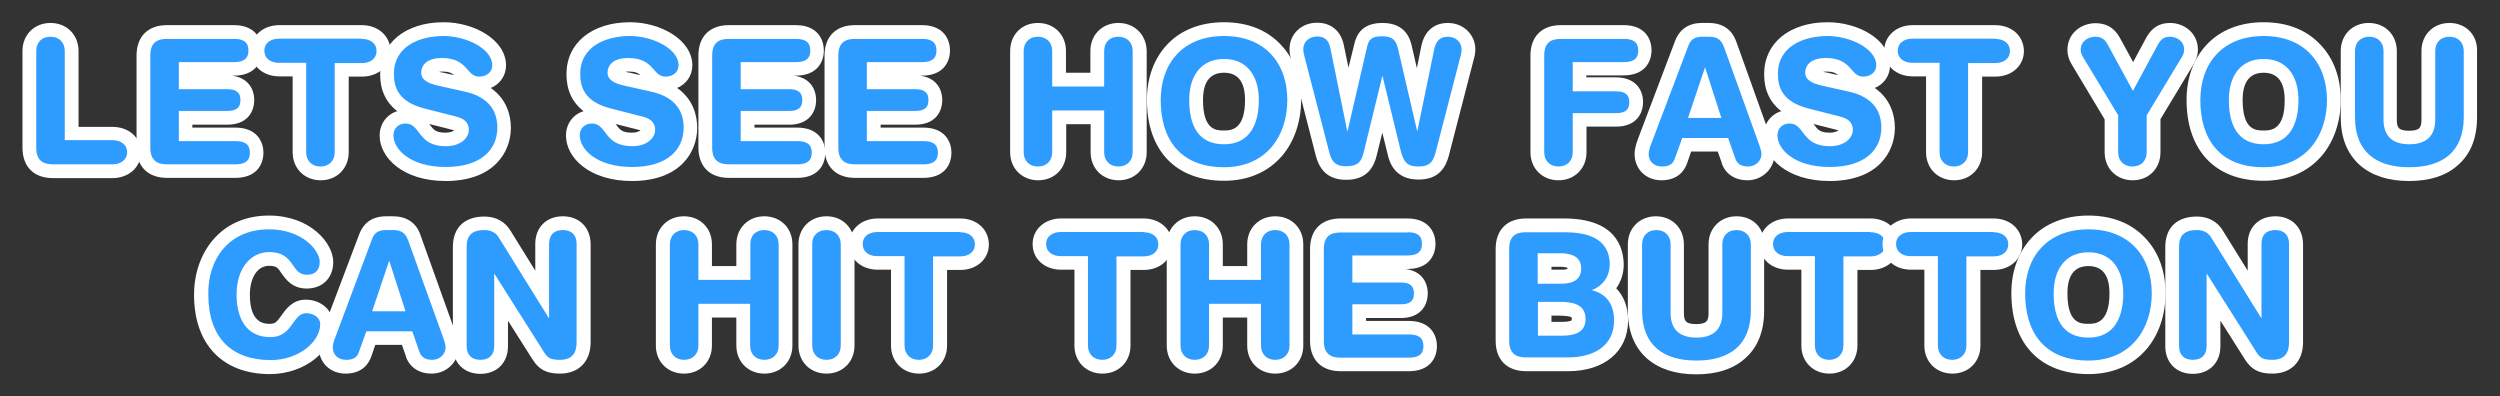 <?xml version="1.0" encoding="utf-8"?>
<!-- Generator: Adobe Illustrator 19.1.0, SVG Export Plug-In . SVG Version: 6.00 Build 0)  -->
<svg version="1.0" id="Layer_1" xmlns="http://www.w3.org/2000/svg" xmlns:xlink="http://www.w3.org/1999/xlink" x="0px" y="0px"
	 width="1034.5px" height="164px" viewBox="0 0 1034.5 164" enable-background="new 0 0 1034.5 164" xml:space="preserve">
<rect x="0" y="0" width="1034.5" height="164" fill="#333333" stroke="none"/>
<g>
	<g>
		<path fill="#2E9BFF" d="M21.9,70.8c-6.3,0-9.7-3.5-9.7-9.7v-40c0-5.1,3.6-8.7,8.7-8.7s8.7,3.6,8.7,8.7v34.1h16.9
			c5.3,0,9,3.2,9,7.8c0,4.6-3.7,7.8-9,7.8H21.9z"/>
		<path fill="#FFFFFF" d="M20.9,15.2c3.6,0,5.9,2.4,5.9,5.9V58h19.7c3.4,0,6.1,1.7,6.1,5c0,3.2-2.7,5-6.1,5H21.9
			c-4.2,0-6.9-1.7-6.9-6.9v-40C15,17.5,17.3,15.2,20.9,15.2 M20.9,9.5c-6.7,0-11.6,4.9-11.6,11.6v40c0,7.9,4.7,12.6,12.6,12.6h24.6
			c6.8,0,11.8-4.5,11.8-10.6c0-6.2-5-10.6-11.8-10.6H32.5V21.1C32.5,14.4,27.6,9.5,20.9,9.5L20.9,9.5z"/>
	</g>
	<g>
		<path fill="#2E9BFF" d="M69.1,70.8c-6.3,0-9.7-3.5-9.7-9.7V23c0-6.3,3.5-9.7,9.7-9.7h27.7c7.7,0,8.8,4.8,8.8,7.6s-1.1,7.6-8.8,7.6
			h-20V34H94c7.3,0,8.4,4.6,8.4,7.4s-1.1,7.4-8.4,7.4H76.8v6.9h20.6c7.7,0,8.8,4.8,8.8,7.6c0,2.8-1.1,7.6-8.8,7.6H69.1z"/>
		<path fill="#FFFFFF" d="M96.8,16.1c3.5,0,6,1,6,4.8s-2.5,4.8-6,4.8H74v11.2h20c3.1,0,5.5,0.9,5.5,4.5c0,3.7-2.4,4.5-5.5,4.5H74
			v12.5h23.4c3.5,0,6,1,6,4.8c0,3.7-2.5,4.8-6,4.8H69.1c-4.2,0-6.9-1.7-6.9-6.9V23c0-5.3,2.7-6.9,6.9-6.9H96.8 M96.8,10.4H69.1
			c-7.9,0-12.6,4.7-12.6,12.6v38c0,7.9,4.7,12.6,12.6,12.6h28.3c8.6,0,11.6-5.4,11.6-10.4c0-5-3.1-10.4-11.6-10.4H79.6v-1.2H94
			c8.3,0,11.2-5.3,11.2-10.2c0-4.5-2.5-9.3-9.3-10.1h0.9c8.6,0,11.6-5.4,11.6-10.4S105.4,10.4,96.8,10.4L96.8,10.4z"/>
	</g>
	<g>
		<path fill="#2E9BFF" d="M132.6,71.7c-5.1,0-8.7-3.6-8.7-8.7V28.9h-8.3c-5.3,0-9-3.2-9-7.8c0-4.6,3.7-7.8,9-7.8h34.1
			c5.3,0,9,3.2,9,7.8c0,4.6-3.7,7.8-9,7.8h-8.3V63C141.4,68.1,137.8,71.7,132.6,71.7z"/>
		<path fill="#FFFFFF" d="M149.7,16.1c3.4,0,6.1,1.7,6.1,5s-2.7,5-6.1,5h-11.2V63c0,3.5-2.3,5.9-5.9,5.9c-3.6,0-5.9-2.4-5.9-5.9V26
			h-11.2c-3.4,0-6.1-1.7-6.1-5s2.7-5,6.1-5H149.7 M149.7,10.4h-34.1c-6.8,0-11.8,4.5-11.8,10.6c0,6.2,5,10.6,11.8,10.6h5.5V63
			c0,6.7,4.9,11.6,11.6,11.6c6.7,0,11.6-4.9,11.6-11.6V31.7h5.5c6.8,0,11.8-4.5,11.8-10.6C161.5,14.9,156.5,10.4,149.7,10.4
			L149.7,10.4z"/>
	</g>
	<g>
		<path fill="#2E9BFF" d="M184.4,72c-15.9,0-24.5-8.2-24.5-15.9c0-4.4,3.4-7.7,7.8-7.7c4.1,0,6.1,2.6,7.7,4.7c1.9,2.5,3.5,4.6,9,4.6
			c4.3,0,6.7-2.1,6.7-4c0-0.7,0-1.9-2.9-2.7l-13.3-3.4c-10-2.5-14.8-8.1-14.8-16.9c0-13.8,12.7-18.7,23.5-18.7
			c10.8,0,22.9,6.1,22.9,14.9c0,4.3-3.5,7.5-8.2,7.5c-3.5,0-5.4-2.1-6.9-3.8c-1.7-2-3.4-3.9-8.6-3.9c-1.7,0-5.7,0.3-5.7,3.3
			c0,1.3,2.8,2.2,5.9,2.9l9.9,2.2c13,3,15.7,11.2,15.7,17.7C208.6,62.1,202.2,72,184.4,72z"/>
		<path fill="#FFFFFF" d="M183.6,14.9c9.2,0,20.1,5.2,20.1,12.1c0,3-2.5,4.7-5.4,4.7c-5.5,0-4.5-7.7-15.5-7.7
			c-5.5,0-8.5,2.5-8.5,6.1s4.3,4.8,8.1,5.6l9.9,2.2c10.8,2.4,13.5,8.9,13.5,14.9c0,9.4-7.1,16.3-21.3,16.3c-15,0-21.7-7.5-21.7-13.1
			c0-2.9,2.1-4.9,5-4.9c6.4,0,4.8,9.4,16.7,9.4c6.1,0,9.5-3.4,9.5-6.8c0-2.1-1-4.4-5-5.4l-13.3-3.4c-10.7-2.7-12.7-8.6-12.7-14.2
			C162.9,19.2,173.5,14.9,183.6,14.9 M183.6,9.2c-15.8,0-26.3,8.6-26.3,21.5c0,6.6,2.4,11.7,7.1,15.3c-4.3,1.3-7.3,5.2-7.3,10.1
			c0,9.1,9.6,18.8,27.3,18.8c19.9,0,27-11.9,27-22c0-4.5-1.3-11.6-8.3-16.5c3.8-1.6,6.3-5.1,6.3-9.4C209.3,16.3,196,9.2,183.6,9.2
			L183.6,9.2z M181.7,29.7c0.3,0,0.7-0.1,1.1-0.1c2.8,0,4,0.5,5.1,1.5l-4.3-1C183.2,30.1,182.4,29.9,181.7,29.7L181.7,29.7z
			 M184.4,54.9c-4.1,0-5-1.2-6.7-3.5c0,0,0,0-0.1-0.1l9.9,2.5c0.2,0.1,0.4,0.1,0.5,0.1C187.5,54.3,186.4,54.9,184.4,54.9L184.4,54.9
			z"/>
	</g>
	<g>
		<path fill="#2E9BFF" d="M261.5,72c-15.9,0-24.5-8.2-24.5-15.9c0-4.4,3.4-7.7,7.8-7.7c4.1,0,6.1,2.6,7.7,4.7c1.9,2.5,3.5,4.6,9,4.6
			c4.3,0,6.7-2.1,6.7-4c0-0.7,0-1.9-2.9-2.7L252,47.6c-10-2.5-14.8-8.1-14.8-16.9c0-13.8,12.7-18.7,23.5-18.7
			c10.8,0,22.9,6.1,22.9,14.9c0,4.3-3.5,7.5-8.2,7.5c-3.5,0-5.4-2.1-6.9-3.8c-1.7-2-3.4-3.9-8.6-3.9c-1.7,0-5.7,0.3-5.7,3.3
			c0,1.3,2.8,2.2,5.9,2.9l9.9,2.2c13,3,15.7,11.2,15.7,17.7C285.7,62.1,279.3,72,261.5,72z"/>
		<path fill="#FFFFFF" d="M260.7,14.9c9.2,0,20.1,5.2,20.1,12.1c0,3-2.5,4.7-5.4,4.7c-5.5,0-4.5-7.7-15.5-7.7
			c-5.5,0-8.5,2.5-8.5,6.1s4.3,4.8,8.1,5.6l9.9,2.2c10.8,2.4,13.5,8.9,13.5,14.9c0,9.4-7.1,16.3-21.3,16.3c-15,0-21.7-7.5-21.7-13.1
			c0-2.9,2.1-4.9,5-4.9c6.4,0,4.8,9.4,16.7,9.4c6.1,0,9.5-3.4,9.5-6.8c0-2.1-1-4.4-5-5.4l-13.3-3.4c-10.7-2.7-12.7-8.6-12.7-14.2
			C240,19.2,250.7,14.9,260.7,14.9 M260.7,9.2c-15.8,0-26.3,8.6-26.3,21.5c0,6.6,2.4,11.7,7.1,15.3c-4.3,1.3-7.3,5.2-7.3,10.1
			c0,9.1,9.6,18.8,27.3,18.8c19.9,0,27-11.9,27-22c0-4.5-1.3-11.6-8.3-16.5c3.8-1.6,6.3-5.1,6.3-9.4C286.4,16.3,273.1,9.2,260.7,9.2
			L260.7,9.2z M258.8,29.7c0.3,0,0.7-0.1,1.1-0.1c2.8,0,4,0.5,5.1,1.5l-4.3-1C260.3,30.1,259.5,29.9,258.8,29.7L258.8,29.7z
			 M261.5,54.9c-4.1,0-5-1.2-6.7-3.5c0,0,0,0-0.1-0.1l9.9,2.5c0.2,0.1,0.4,0.1,0.5,0.1C264.6,54.3,263.5,54.9,261.5,54.9L261.5,54.9
			z"/>
	</g>
	<g>
		<path fill="#2E9BFF" d="M301.6,70.8c-6.3,0-9.7-3.5-9.7-9.7V23c0-6.3,3.5-9.7,9.7-9.7h27.7c7.7,0,8.8,4.8,8.8,7.6
			s-1.1,7.6-8.8,7.6h-20V34h17.2c7.3,0,8.4,4.6,8.4,7.4s-1.1,7.4-8.4,7.4h-17.2v6.9h20.6c7.7,0,8.8,4.8,8.8,7.6
			c0,2.8-1.1,7.6-8.8,7.6H301.6z"/>
		<path fill="#FFFFFF" d="M329.3,16.1c3.5,0,6,1,6,4.8s-2.5,4.8-6,4.8h-22.8v11.2h20c3.1,0,5.5,0.9,5.5,4.5c0,3.7-2.4,4.5-5.5,4.5
			h-20v12.5h23.4c3.5,0,6,1,6,4.8c0,3.7-2.5,4.8-6,4.8h-28.3c-4.2,0-6.9-1.7-6.9-6.9V23c0-5.3,2.7-6.9,6.9-6.9H329.3 M329.3,10.4
			h-27.7c-7.9,0-12.6,4.7-12.6,12.6v38c0,7.9,4.7,12.6,12.6,12.6h28.3c8.6,0,11.6-5.4,11.6-10.4c0-5-3.1-10.4-11.6-10.4h-17.7v-1.2
			h14.3c8.3,0,11.2-5.3,11.2-10.2c0-4.5-2.5-9.3-9.3-10.1h0.9c8.6,0,11.6-5.4,11.6-10.4S337.9,10.4,329.3,10.4L329.3,10.4z"/>
	</g>
	<g>
		<path fill="#2E9BFF" d="M353.8,70.8c-6.3,0-9.7-3.5-9.7-9.7V23c0-6.3,3.5-9.7,9.7-9.7h27.7c7.7,0,8.8,4.8,8.8,7.6
			s-1.1,7.6-8.8,7.6h-20V34h17.2c7.3,0,8.4,4.6,8.4,7.4s-1.1,7.4-8.4,7.4h-17.2v6.9h20.6c7.7,0,8.8,4.8,8.8,7.6
			c0,2.8-1.1,7.6-8.8,7.6H353.8z"/>
		<path fill="#FFFFFF" d="M381.5,16.1c3.5,0,6,1,6,4.8s-2.5,4.8-6,4.8h-22.8v11.2h20c3.1,0,5.5,0.9,5.5,4.5c0,3.7-2.4,4.5-5.5,4.5
			h-20v12.5h23.4c3.5,0,6,1,6,4.8c0,3.7-2.5,4.8-6,4.8h-28.3c-4.2,0-6.9-1.7-6.9-6.9V23c0-5.3,2.7-6.9,6.9-6.9H381.5 M381.5,10.4
			h-27.7c-7.9,0-12.6,4.7-12.6,12.6v38c0,7.9,4.7,12.6,12.6,12.6h28.3c8.6,0,11.6-5.4,11.6-10.4c0-5-3.1-10.4-11.6-10.4h-17.7v-1.2
			h14.3c8.3,0,11.2-5.3,11.2-10.2c0-4.5-2.5-9.3-9.3-10.1h0.9c8.6,0,11.6-5.4,11.6-10.4S390.1,10.4,381.5,10.4L381.5,10.4z"/>
	</g>
	<g>
		<path fill="#2E9BFF" d="M462.8,71.7c-5.1,0-8.7-3.6-8.7-8.7V48.5h-15.8V63c0,5.1-3.6,8.7-8.7,8.7s-8.7-3.6-8.7-8.7V21.1
			c0-5.1,3.6-8.7,8.7-8.7s8.7,3.6,8.7,8.7v11.9h15.8V21.1c0-5.1,3.6-8.7,8.7-8.7s8.7,3.6,8.7,8.7V63C471.6,68.1,468,71.7,462.8,71.7
			z"/>
		<path fill="#FFFFFF" d="M462.8,15.2c3.6,0,5.9,2.4,5.9,5.9V63c0,3.5-2.3,5.9-5.9,5.9c-3.6,0-5.9-2.4-5.9-5.9V45.7h-21.5V63
			c0,3.5-2.3,5.9-5.9,5.9c-3.6,0-5.9-2.4-5.9-5.9V21.1c0-3.5,2.3-5.9,5.9-5.9c3.6,0,5.9,2.4,5.9,5.9v14.7h21.5V21.1
			C456.9,17.5,459.2,15.2,462.8,15.2 M462.8,9.5c-6.7,0-11.6,4.9-11.6,11.6v9h-10.1v-9c0-6.7-4.9-11.6-11.6-11.6S418,14.4,418,21.1
			V63c0,6.7,4.9,11.6,11.6,11.6s11.6-4.9,11.6-11.6V51.4h10.1V63c0,6.7,4.9,11.6,11.6,11.6c6.7,0,11.6-4.9,11.6-11.6V21.1
			C474.4,14.4,469.5,9.5,462.8,9.5L462.8,9.5z"/>
	</g>
	<g>
		<path fill="#2E9BFF" d="M506.5,72c-18.2,0-29-11.5-29-30.6c0-17.8,11.4-29.3,29-29.3s29,11.5,29,29.3
			C535.5,56.6,526.5,72,506.5,72z M506.5,27.2c-10.1,0-11.6,8.9-11.6,14.2c0,13.9,6.6,15.5,11.6,15.5c7.7,0,11.6-5.2,11.6-15.5
			C518,36.1,516.5,27.2,506.5,27.2z"/>
		<path fill="#FFFFFF" d="M506.5,14.9c17,0,26.2,11.3,26.2,26.5c0,14.6-8.5,27.8-26.2,27.8c-18.6,0-26.2-12.1-26.2-27.8
			C480.3,26.2,489.5,14.9,506.5,14.9 M506.5,59.7c10.7,0,14.4-8.4,14.4-18.3c0-9.9-4.8-17-14.4-17c-9.6,0-14.4,7.1-14.4,17
			C492.1,51.3,495.4,59.7,506.5,59.7 M506.5,9.2c-9.7,0-17.9,3.2-23.6,9.3c-5.4,5.8-8.3,13.7-8.3,22.8c0,21,11.9,33.5,31.9,33.5
			c10,0,18.3-3.6,24.1-10.4c5-5.9,7.8-14.1,7.8-23c0-9.2-2.9-17.1-8.3-22.8C524.4,12.4,516.2,9.2,506.5,9.2L506.5,9.2z M506.5,54
			c-3.1,0-8.7,0-8.7-12.6c0-7.5,2.9-11.3,8.7-11.3s8.7,3.8,8.7,11.3C515.2,54,509.1,54,506.5,54L506.5,54z"/>
	</g>
	<g>
		<path fill="#2E9BFF" d="M586.9,71.7c-6.9,0-8.8-4-9.8-8l-5-20.6l-5,20.6c-0.9,3.7-2.8,8-9.8,8c-5.5,0-8.4-2.3-9.9-7.7l-10.2-39.4
			c-0.3-1.3-0.7-2.6-0.7-4.1c0-5.3,4.4-8.2,8.5-8.2c3.1,0,7.1,1.2,8.3,7.1l4.5,22l5.2-22.5c1-4.6,3.7-6.6,9-6.6
			c7.7,0,8.9,5.3,9.5,7.8l5,21.3l4.5-22.1c1.2-5.9,5.1-7.1,8.1-7.1c4.1,0,8.5,2.9,8.5,8.2c0,1.5-0.3,2.8-0.7,4.1L596.8,64
			C595.3,69.4,592.4,71.7,586.9,71.7z"/>
		<path fill="#FFFFFF" d="M599.1,15.2c2.7,0,5.7,1.7,5.7,5.3c0,1.2-0.3,2.3-0.6,3.4L594,63.3c-1.1,4.1-2.8,5.6-7.1,5.6
			c-4.5,0-6-1.9-7.1-5.8l-7.7-31.6H572L564.3,63c-0.9,4-2.6,5.8-7.1,5.8c-4.3,0-6-1.5-7.1-5.6l-10.2-39.4c-0.3-1.1-0.6-2.2-0.6-3.4
			c0-3.6,3-5.3,5.7-5.3c3,0,4.8,1.4,5.5,4.8l7,34.4h0.1l8.1-34.9c0.6-2.9,1.8-4.4,6.2-4.4c5,0,6,2.4,6.7,5.6l7.8,33.6h0.1l7.1-34.4
			C594.5,16.5,596.3,15.2,599.1,15.2 M599.1,9.5c-5.7,0-9.6,3.4-10.9,9.3l-1.9,9.4l-2-8.7c-0.6-2.8-2.3-10-12.2-10
			c-6.6,0-10.4,2.9-11.7,8.8L558,28l-1.9-9.2c-1.2-6-5.3-9.4-11.1-9.4c-6.5,0-11.4,4.7-11.4,11c0,1.8,0.4,3.4,0.8,4.8l10.1,39.3
			c1.8,6.7,5.8,9.9,12.6,9.9c6.8,0,11-3.3,12.6-10.2l2.3-9.3l2.3,9.3l0,0l0,0c0.6,2.5,2.6,10.1,12.6,10.1c6.8,0,10.8-3.1,12.6-9.8
			l10.2-39.4c0.4-1.4,0.8-3,0.8-4.8C610.4,14.2,605.5,9.5,599.1,9.5L599.1,9.5z"/>
	</g>
	<g>
		<path fill="#2E9BFF" d="M644.9,71.7c-5.1,0-8.7-3.6-8.7-8.7V23c0-6.3,3.5-9.7,9.7-9.7h26c7.7,0,8.8,4.8,8.8,7.6s-1.1,7.6-8.8,7.6
			h-18.3v6.4h15c7.3,0,8.4,4.6,8.4,7.4s-1.1,7.4-8.4,7.4h-15V63C653.6,68.1,650,71.7,644.9,71.7z"/>
		<path fill="#FFFFFF" d="M671.9,16.1c3.5,0,6,1,6,4.8s-2.5,4.8-6,4.8h-21.1v12.1h17.9c3.1,0,5.5,0.9,5.5,4.5c0,3.7-2.4,4.5-5.5,4.5
			h-17.9V63c0,3.5-2.3,5.9-5.9,5.9S639,66.5,639,63V23c0-5.3,2.7-6.9,6.9-6.9H671.9 M671.9,10.4h-26c-7.9,0-12.6,4.7-12.6,12.6v40
			c0,6.7,4.9,11.6,11.6,11.6s11.6-4.9,11.6-11.6V52.4h12.2c8.3,0,11.2-5.3,11.2-10.2S676.9,32,668.6,32h-12.2v-0.8h15.4
			c8.6,0,11.6-5.4,11.6-10.4S680.4,10.4,671.9,10.4L671.9,10.4z"/>
	</g>
	<g>
		<path fill="#2E9BFF" d="M723.3,71.7c-5.3,0-7.3-3.2-8-5.1l-2.4-6.8h-15l-2.4,6.8c-1.2,3.4-3.8,5.1-7.9,5.1c-4.9,0-8.3-3.3-8.3-8
			c0-1.3,0.4-3.1,1.3-5.5l15.3-40.4c1.4-3.6,4.2-5.4,8.4-5.4h2.8c1.7,0,6.8,0,9,6.2l14.3,39.7c1.3,3.5,1.3,5,1.3,5.5
			C731.6,68.1,727.9,71.7,723.3,71.7z M708.4,46l-2.9-9.1l-3.1,9.1H708.4z"/>
		<path fill="#FFFFFF" d="M707.1,15.2c2.7,0,5,0.6,6.3,4.3l14.3,39.7c0.4,1.2,1.2,3.2,1.2,4.5c0,2.9-2.5,5.2-5.5,5.2
			c-2.6,0-4.5-0.9-5.3-3.2l-3-8.6h-19l-3.1,8.6c-0.8,2.3-2.4,3.2-5.3,3.2c-3.2,0-5.5-2-5.5-5.2c0-1.3,0.7-3.4,1.2-4.5l15.3-40.4
			c1-2.7,2.9-3.6,5.8-3.6H707.1 M698.5,48.8h13.8L705.6,28h-0.1L698.5,48.8 M707.1,9.5h-2.8c-6.9,0-9.8,4-11.1,7.3l-15.3,40.4
			c-1.4,3.6-1.5,5.5-1.5,6.5c0,6.3,4.7,10.9,11.1,10.9c7.1,0,9.7-4.4,10.6-7l1.7-4.9h11l1.7,4.8l0,0.1l0,0.1
			c1.6,4.4,5.5,6.9,10.6,6.9c6.2,0,11.2-4.9,11.2-10.9c0-1.1-0.2-2.9-1.5-6.5l-14.2-39.6C717.4,13.9,714.4,9.5,707.1,9.5L707.1,9.5z
			"/>
	</g>
	<g>
		<path fill="#2E9BFF" d="M757.2,72c-15.9,0-24.5-8.2-24.5-15.9c0-4.4,3.4-7.7,7.8-7.7c4.1,0,6.1,2.6,7.7,4.7c1.9,2.5,3.5,4.6,9,4.6
			c4.3,0,6.7-2.1,6.7-4c0-0.7,0-1.9-2.9-2.7l-13.3-3.4c-10-2.5-14.8-8.1-14.8-16.9c0-13.8,12.7-18.7,23.5-18.7
			c10.8,0,22.9,6.1,22.9,14.9c0,4.3-3.5,7.5-8.2,7.5c-3.5,0-5.4-2.1-6.9-3.8c-1.7-2-3.4-3.9-8.6-3.9c-1.7,0-5.7,0.3-5.7,3.3
			c0,1.3,2.8,2.2,5.9,2.9l9.9,2.2c13,3,15.7,11.2,15.7,17.7C781.3,62.1,775,72,757.2,72z"/>
		<path fill="#FFFFFF" d="M756.3,14.9c9.2,0,20.1,5.2,20.1,12.1c0,3-2.5,4.7-5.4,4.7c-5.5,0-4.5-7.7-15.5-7.7
			c-5.5,0-8.5,2.5-8.5,6.1s4.3,4.8,8.1,5.6l9.9,2.2c10.8,2.4,13.5,8.9,13.5,14.9c0,9.4-7.1,16.3-21.3,16.3c-15,0-21.7-7.5-21.7-13.1
			c0-2.9,2.1-4.9,5-4.9c6.4,0,4.8,9.4,16.7,9.4c6.1,0,9.5-3.4,9.5-6.8c0-2.1-1-4.4-5-5.4l-13.3-3.4c-10.7-2.7-12.7-8.6-12.7-14.2
			C735.6,19.2,746.3,14.9,756.3,14.9 M756.3,9.2c-15.8,0-26.3,8.6-26.3,21.5c0,6.6,2.4,11.7,7.1,15.3c-4.3,1.3-7.3,5.2-7.3,10.1
			c0,9.1,9.6,18.8,27.3,18.8c19.9,0,27-11.9,27-22c0-4.5-1.3-11.6-8.3-16.5c3.8-1.6,6.3-5.1,6.3-9.4C782.1,16.3,768.8,9.2,756.3,9.2
			L756.3,9.2z M754.4,29.7c0.3,0,0.7-0.1,1.1-0.1c2.8,0,4,0.5,5.1,1.5l-4.3-1C756,30.1,755.2,29.9,754.4,29.7L754.4,29.7z
			 M757.2,54.9c-4.1,0-5-1.2-6.7-3.5c0,0,0,0-0.1-0.1l9.9,2.5c0.2,0.1,0.4,0.1,0.5,0.1C760.3,54.3,759.1,54.9,757.2,54.9L757.2,54.9
			z"/>
	</g>
	<g>
		<path fill="#2E9BFF" d="M808.6,71.7c-5.1,0-8.7-3.6-8.7-8.7V28.9h-8.3c-5.3,0-9-3.2-9-7.8c0-4.6,3.7-7.8,9-7.8h34.1
			c5.3,0,9,3.2,9,7.8c0,4.6-3.7,7.8-9,7.8h-8.3V63C817.3,68.1,813.7,71.7,808.6,71.7z"/>
		<path fill="#FFFFFF" d="M825.6,16.1c3.4,0,6.1,1.7,6.1,5s-2.7,5-6.1,5h-11.2V63c0,3.5-2.3,5.9-5.9,5.9c-3.6,0-5.9-2.4-5.9-5.9V26
			h-11.2c-3.4,0-6.1-1.7-6.1-5s2.7-5,6.1-5H825.6 M825.6,10.4h-34.1c-6.8,0-11.8,4.5-11.8,10.6c0,6.2,5,10.6,11.8,10.6h5.5V63
			c0,6.7,4.9,11.6,11.6,11.6c6.7,0,11.6-4.9,11.6-11.6V31.7h5.5c6.8,0,11.8-4.5,11.8-10.6C837.4,14.9,832.5,10.4,825.6,10.4
			L825.6,10.4z"/>
	</g>
	<g>
		<path fill="#2E9BFF" d="M882.5,71.7c-5.1,0-8.7-3.6-8.7-8.7V48.5l-14.1-23.4c-0.9-1.5-1.4-3.1-1.4-4.6c0-5.3,4.5-8.2,8.8-8.2
			c4.6,0,6.5,2.5,7.8,5l7.8,14.3l7.7-14.3c1.8-3.5,4.1-4.9,7.6-4.9c4.2,0,8.7,2.9,8.7,8.2c0,1.5-0.5,3-1.4,4.6l-14.1,23.4V63
			C891.2,68.1,887.6,71.7,882.5,71.7z"/>
		<path fill="#FFFFFF" d="M898,15.2c2.2,0,5.8,1.4,5.8,5.4c0,1.1-0.4,2.2-1,3.1l-14.5,24V63c0,3.5-2.3,5.9-5.9,5.9
			c-3.6,0-5.9-2.4-5.9-5.9V47.7l-14.5-24c-0.6-0.9-1-2-1-3.1c0-4,3.7-5.4,6-5.4c2.8,0,4.1,1.2,5.3,3.5l10.3,18.9l10.2-18.9
			C894.3,16,895.6,15.2,898,15.2 M898,9.5c-6,0-8.6,3.7-10.1,6.5l-5.2,9.7l-5.3-9.7c-1.5-2.8-4.2-6.4-10.3-6.4
			c-5.6,0-11.6,3.9-11.6,11.1c0,2,0.6,4.1,1.8,6l13.6,22.7V63c0,6.7,4.9,11.6,11.6,11.6S894,69.7,894,63V49.3l13.7-22.7
			c1.2-2,1.8-4,1.8-6C909.5,13.6,903.7,9.5,898,9.5L898,9.5z"/>
	</g>
	<g>
		<path fill="#2E9BFF" d="M936.7,72c-18.2,0-29-11.5-29-30.6c0-17.8,11.4-29.3,29-29.3c17.6,0,29,11.5,29,29.3
			C965.8,56.6,956.8,72,936.7,72z M936.7,27.2c-10.1,0-11.6,8.9-11.6,14.2c0,13.9,6.6,15.5,11.6,15.5c7.7,0,11.6-5.2,11.6-15.5
			C948.3,36.1,946.8,27.2,936.7,27.2z"/>
		<path fill="#FFFFFF" d="M936.7,14.9c17,0,26.2,11.3,26.2,26.5c0,14.6-8.5,27.8-26.2,27.8c-18.6,0-26.2-12.1-26.2-27.8
			C910.5,26.2,919.7,14.9,936.7,14.9 M936.7,59.7c10.7,0,14.4-8.4,14.4-18.3c0-9.9-4.8-17-14.4-17c-9.6,0-14.4,7.1-14.4,17
			C922.3,51.3,925.7,59.7,936.7,59.7 M936.7,9.2c-9.7,0-17.9,3.2-23.6,9.3c-5.4,5.8-8.3,13.7-8.3,22.8c0,21,11.9,33.5,31.9,33.5
			c10,0,18.3-3.6,24.1-10.4c5-5.9,7.8-14.1,7.8-23c0-9.2-2.9-17.1-8.3-22.8C954.6,12.4,946.5,9.2,936.7,9.2L936.7,9.2z M936.7,54
			c-3.1,0-8.7,0-8.7-12.6c0-7.5,2.9-11.3,8.7-11.3s8.7,3.8,8.7,11.3C945.5,54,939.4,54,936.7,54L936.7,54z"/>
	</g>
	<g>
		<path fill="#2E9BFF" d="M997,72c-16.1,0-25.4-8.6-25.4-23.5V21.1c0-5.1,3.6-8.7,8.7-8.7s8.7,3.6,8.7,8.7v28.4
			c0,5.2,2.4,7.4,7.9,7.4c5.5,0,7.9-2.2,7.9-7.4V21.1c0-5.1,3.6-8.7,8.7-8.7s8.7,3.6,8.7,8.7v27.4C1022.4,63.4,1013.1,72,997,72z"/>
		<path fill="#FFFFFF" d="M1013.6,15.2c3.6,0,5.9,2.4,5.9,5.9v27.4c0,14.3-8.8,20.7-22.5,20.7c-13.8,0-22.5-6.4-22.5-20.7V21.1
			c0-3.5,2.3-5.9,5.9-5.9s5.9,2.4,5.9,5.9v28.4c0,7.1,4,10.2,10.7,10.2s10.7-3.2,10.7-10.2V21.1C1007.7,17.5,1010,15.2,1013.6,15.2
			 M1013.6,9.5c-6.7,0-11.6,4.9-11.6,11.6v28.4c0,3.2-0.7,4.6-5.1,4.6c-4.4,0-5.1-1.3-5.1-4.6V21.1c0-6.7-4.9-11.6-11.6-11.6
			s-11.6,4.9-11.6,11.6v27.4c0,8.6,2.7,15.3,8.1,20c4.9,4.2,11.7,6.4,20.1,6.4c8.5,0,15.2-2.1,20.1-6.4c5.4-4.6,8.1-11.3,8.1-20
			V21.1C1025.2,14.4,1020.3,9.5,1013.6,9.5L1013.6,9.5z"/>
	</g>
	<g>
		<path fill="#2E9BFF" d="M111.7,152c-18.2,0-28.6-10.9-28.6-30c0-14.9,8.7-30,28.2-30c14.7,0,23.8,9.5,23.8,16.4
			c0,5-3.2,8.2-8.2,8.2c-4.5,0-6.6-2.9-8.1-5.1c-1.7-2.4-3-4.3-7.5-4.3c-6.4,0-10.7,6-10.7,14.8c0,6.8,1.9,14.8,11.1,14.8
			c3.6,0,5-1.8,7.1-4.7c1.7-2.3,3.7-5.3,7.7-5.3c4.9,0,8.6,3.2,8.6,7.4C135.1,143.7,124.1,152,111.7,152z"/>
		<path fill="#FFFFFF" d="M111.3,94.9c13.5,0,21,8.5,21,13.5c0,3.3-1.8,5.3-5.3,5.3c-6.8,0-4.8-9.4-15.6-9.4
			c-7.4,0-13.5,6.4-13.5,17.6c0,9.4,3.7,17.6,14,17.6c9.3,0,9.1-9.9,14.8-9.9c2.9,0,5.8,1.7,5.8,4.5c0,7.5-9.1,14.9-20.5,14.9
			c-16.2,0-25.8-9.3-25.8-27.1C85.9,107.4,94.6,94.9,111.3,94.9 M111.3,89.2c-9.6,0-17.6,3.5-23.2,10.1c-5,5.9-7.8,13.9-7.8,22.7
			c0,20.5,11.8,32.8,31.4,32.8c14.2,0,26.2-9.4,26.2-20.6c0-5.7-5-10.2-11.4-10.2c-5.4,0-8.2,3.9-10,6.5c-2,2.8-2.7,3.5-4.8,3.5
			c-2.1,0-8.3,0-8.3-12c0-7.2,3.2-12,7.9-12c3.1,0,3.7,0.8,5.2,3.1c1.7,2.4,4.4,6.3,10.4,6.3c6.6,0,11-4.4,11-11
			C137.9,100.6,128.4,89.2,111.3,89.2L111.3,89.2z"/>
	</g>
	<g>
		<path fill="#2E9BFF" d="M178.8,151.7c-5.3,0-7.3-3.2-8-5.1l-2.4-6.8h-15l-2.4,6.8c-1.2,3.4-3.8,5.1-7.9,5.1c-4.9,0-8.3-3.3-8.3-8
			c0-1.3,0.4-3.1,1.3-5.5l15.3-40.4c1.4-3.6,4.2-5.4,8.4-5.4h2.8c1.7,0,6.8,0,9,6.2l14.3,39.7c0.9,2.4,1.3,4.2,1.3,5.5
			C187.2,148.1,183.4,151.7,178.8,151.7z M164,126l-2.9-9.1L158,126H164z"/>
		<path fill="#FFFFFF" d="M162.6,95.2c2.7,0,5,0.6,6.3,4.3l14.3,39.7c0.4,1.2,1.2,3.2,1.2,4.5c0,2.9-2.5,5.2-5.5,5.2
			c-2.6,0-4.5-0.9-5.3-3.2l-3-8.6h-19l-3.1,8.6c-0.8,2.3-2.4,3.2-5.3,3.2c-3.2,0-5.5-2-5.5-5.2c0-1.3,0.7-3.4,1.2-4.5L154,98.8
			c1-2.7,2.9-3.6,5.8-3.6H162.6 M154,128.8h13.8l-6.7-20.8H161L154,128.8 M162.6,89.5h-2.8c-6.9,0-9.8,3.9-11.1,7.3l-15.3,40.4
			c-1.4,3.6-1.5,5.5-1.5,6.5c0,6.3,4.7,10.9,11.1,10.9c7.1,0,9.7-4.4,10.6-7l1.7-4.9h11l1.7,4.8l0,0.1l0,0.1
			c1.6,4.4,5.5,6.9,10.6,6.9c6.2,0,11.2-4.9,11.2-10.9c0-1.1-0.2-2.9-1.5-6.5l-14.2-39.6C173,93.9,169.9,89.5,162.6,89.5L162.6,89.5
			z"/>
	</g>
	<g>
		<path fill="#2E9BFF" d="M231.6,151.7c-4.5,0-6.7-1.1-8.9-4.5l-15.4-24.4v20.3c0,5.3-3.3,8.5-8.5,8.5s-8.5-3.3-8.5-8.5v-41.1
			c0-4.4,1.8-9.7,10.3-9.7c3.6,0,6.6,1.6,8.3,4.5l15.5,25.1v-21c0-5.3,3.3-8.5,8.5-8.5s8.5,3.3,8.5,8.5v40.7
			C241.5,148,237.9,151.7,231.6,151.7z"/>
		<path fill="#FFFFFF" d="M232.9,95.2c3.5,0,5.7,1.9,5.7,5.7v40.7c0,4.7-2,7.3-7,7.3c-3.7,0-5-0.8-6.5-3.2l-20.5-32.4h-0.1v29.9
			c0,3.8-2.2,5.7-5.7,5.7s-5.7-1.9-5.7-5.7v-41.1c0-4.9,2.4-6.9,7.4-6.9c2.4,0,4.6,0.9,5.9,3.1l20.7,33.3h0.1v-30.7
			C227.3,97,229.4,95.2,232.9,95.2 M232.9,89.5c-6.8,0-11.4,4.6-11.4,11.4v11.1l-10.3-16.6c-2.2-3.7-6.1-5.8-10.7-5.8
			c-8.3,0-13.1,4.6-13.1,12.6v41.1c0,6.8,4.6,11.4,11.4,11.4c6.8,0,11.4-4.6,11.4-11.4v-10.6l10.2,16.1c2.7,4.2,5.8,5.8,11.3,5.8
			c7.8,0,12.7-5,12.7-13v-40.7C244.3,94.1,239.7,89.5,232.9,89.5L232.9,89.5z"/>
	</g>
	<g>
		<path fill="#2E9BFF" d="M316.3,151.7c-5.1,0-8.7-3.6-8.7-8.7v-14.4h-15.8V143c0,5.1-3.6,8.7-8.7,8.7s-8.7-3.6-8.7-8.7v-41.9
			c0-5.1,3.6-8.7,8.7-8.7s8.7,3.6,8.7,8.7v11.9h15.8v-11.9c0-5.1,3.6-8.7,8.7-8.7s8.7,3.6,8.7,8.7V143
			C325.1,148.1,321.5,151.7,316.3,151.7z"/>
		<path fill="#FFFFFF" d="M316.3,95.2c3.6,0,5.9,2.4,5.9,5.9V143c0,3.5-2.3,5.9-5.9,5.9c-3.6,0-5.9-2.4-5.9-5.9v-17.3H289V143
			c0,3.5-2.3,5.9-5.9,5.9s-5.9-2.4-5.9-5.9v-41.9c0-3.5,2.3-5.9,5.9-5.9s5.9,2.4,5.9,5.9v14.7h21.5v-14.7
			C310.4,97.5,312.7,95.2,316.3,95.2 M316.3,89.5c-6.7,0-11.6,4.9-11.6,11.6v9h-10.1v-9c0-6.7-4.9-11.6-11.6-11.6
			c-6.7,0-11.6,4.9-11.6,11.6V143c0,6.7,4.9,11.6,11.6,11.6c6.7,0,11.6-4.9,11.6-11.6v-11.6h10.1V143c0,6.7,4.9,11.6,11.6,11.6
			c6.7,0,11.6-4.9,11.6-11.6v-41.9C327.9,94.4,323,89.5,316.3,89.5L316.3,89.5z"/>
	</g>
	<g>
		<path fill="#2E9BFF" d="M342,151.7c-5.1,0-8.7-3.6-8.7-8.7v-41.9c0-5.1,3.6-8.7,8.7-8.7s8.7,3.6,8.7,8.7V143
			C350.7,148.1,347.1,151.7,342,151.7z"/>
		<path fill="#FFFFFF" d="M342,95.2c3.6,0,5.9,2.4,5.9,5.9V143c0,3.5-2.3,5.9-5.9,5.9c-3.6,0-5.9-2.4-5.9-5.9v-41.9
			C336,97.5,338.4,95.2,342,95.2 M342,89.5c-6.7,0-11.6,4.9-11.6,11.6V143c0,6.7,4.9,11.6,11.6,11.6s11.6-4.9,11.6-11.6v-41.9
			C353.5,94.4,348.7,89.5,342,89.5L342,89.5z"/>
	</g>
	<g>
		<path fill="#2E9BFF" d="M380.3,151.7c-5.1,0-8.7-3.6-8.7-8.7v-34.1h-8.3c-5.3,0-9-3.2-9-7.8c0-4.6,3.7-7.8,9-7.8h34.1
			c5.3,0,9,3.2,9,7.8c0,4.6-3.7,7.8-9,7.8H389V143C389,148.1,385.4,151.7,380.3,151.7z"/>
		<path fill="#FFFFFF" d="M397.3,96.1c3.4,0,6.1,1.7,6.1,5s-2.7,5-6.1,5h-11.2V143c0,3.5-2.3,5.9-5.9,5.9c-3.6,0-5.9-2.4-5.9-5.9
			V106h-11.2c-3.4,0-6.1-1.7-6.1-5s2.7-5,6.1-5H397.3 M397.3,90.4h-34.1c-6.8,0-11.8,4.5-11.8,10.6c0,6.2,5,10.6,11.8,10.6h5.5V143
			c0,6.7,4.9,11.6,11.6,11.6c6.7,0,11.6-4.9,11.6-11.6v-31.3h5.5c6.8,0,11.8-4.5,11.8-10.6C409.1,94.9,404.2,90.4,397.3,90.4
			L397.3,90.4z"/>
	</g>
	<g>
		<path fill="#2E9BFF" d="M456.1,151.7c-5.1,0-8.7-3.6-8.7-8.7v-34.1h-8.3c-5.3,0-9-3.2-9-7.8c0-4.6,3.7-7.8,9-7.8h34.1
			c5.3,0,9,3.2,9,7.8c0,4.6-3.7,7.8-9,7.8h-8.3V143C464.9,148.1,461.3,151.7,456.1,151.7z"/>
		<path fill="#FFFFFF" d="M473.2,96.1c3.4,0,6.1,1.7,6.1,5s-2.7,5-6.1,5H462V143c0,3.5-2.3,5.9-5.9,5.9c-3.6,0-5.9-2.4-5.9-5.9V106
			h-11.2c-3.4,0-6.1-1.7-6.1-5s2.7-5,6.1-5H473.2 M473.2,90.4h-34.1c-6.8,0-11.8,4.5-11.8,10.6c0,6.2,5,10.6,11.8,10.6h5.5V143
			c0,6.7,4.9,11.6,11.6,11.6c6.7,0,11.6-4.9,11.6-11.6v-31.3h5.5c6.8,0,11.8-4.5,11.8-10.6C485,94.9,480,90.4,473.2,90.4L473.2,90.4
			z"/>
	</g>
	<g>
		<path fill="#2E9BFF" d="M527.7,151.7c-5.1,0-8.7-3.6-8.7-8.7v-14.4h-15.8V143c0,5.1-3.6,8.7-8.7,8.7s-8.7-3.6-8.7-8.7v-41.9
			c0-5.1,3.6-8.7,8.7-8.7s8.7,3.6,8.7,8.7v11.9H519v-11.9c0-5.1,3.6-8.7,8.7-8.7s8.7,3.6,8.7,8.7V143
			C536.5,148.1,532.9,151.7,527.7,151.7z"/>
		<path fill="#FFFFFF" d="M527.7,95.2c3.6,0,5.9,2.4,5.9,5.9V143c0,3.5-2.3,5.9-5.9,5.9c-3.6,0-5.9-2.4-5.9-5.9v-17.3h-21.5V143
			c0,3.5-2.3,5.9-5.9,5.9s-5.9-2.4-5.9-5.9v-41.9c0-3.5,2.3-5.9,5.9-5.9s5.9,2.4,5.9,5.9v14.7h21.5v-14.7
			C521.8,97.5,524.1,95.2,527.7,95.2 M527.7,89.5c-6.7,0-11.6,4.9-11.6,11.6v9H506v-9c0-6.7-4.9-11.6-11.6-11.6s-11.6,4.9-11.6,11.6
			V143c0,6.7,4.9,11.6,11.6,11.6S506,149.7,506,143v-11.6h10.1V143c0,6.7,4.9,11.6,11.6,11.6c6.7,0,11.6-4.9,11.6-11.6v-41.9
			C539.3,94.4,534.4,89.5,527.7,89.5L527.7,89.5z"/>
	</g>
	<g>
		<path fill="#2E9BFF" d="M554.6,150.8c-6.3,0-9.7-3.5-9.7-9.7v-38c0-6.3,3.5-9.7,9.7-9.7h27.7c7.7,0,8.8,4.8,8.8,7.6
			s-1.1,7.6-8.8,7.6h-20v5.6h17.2c7.3,0,8.4,4.6,8.4,7.4s-1.1,7.4-8.4,7.4h-17.2v6.9h20.6c7.7,0,8.8,4.8,8.8,7.6
			c0,2.8-1.1,7.6-8.8,7.6H554.6z"/>
		<path fill="#FFFFFF" d="M582.4,96.1c3.5,0,6,1,6,4.8s-2.5,4.8-6,4.8h-22.8v11.2h20c3.1,0,5.5,0.9,5.5,4.5c0,3.7-2.4,4.5-5.5,4.5
			h-20v12.5h23.4c3.5,0,6,1,6,4.8s-2.5,4.8-6,4.8h-28.3c-4.2,0-6.9-1.7-6.9-6.9v-38c0-5.3,2.7-6.9,6.9-6.9H582.4 M582.4,90.4h-27.7
			c-7.9,0-12.6,4.7-12.6,12.6v38c0,7.9,4.7,12.6,12.6,12.6h28.3c8.6,0,11.6-5.4,11.6-10.4c0-5-3.1-10.4-11.6-10.4h-17.7v-1.2h14.3
			c8.3,0,11.2-5.3,11.2-10.2c0-4.5-2.5-9.3-9.3-10.1h0.9c8.6,0,11.6-5.4,11.6-10.4S590.9,90.4,582.4,90.4L582.4,90.4z"/>
	</g>
	<g>
		<path fill="#2E9BFF" d="M631.5,150.8c-6.3,0-9.7-3.5-9.7-9.7v-38c0-6.3,3.5-9.7,9.7-9.7h15.7c18,0,21.8,8.8,21.8,16.2
			c0,4-1.6,7.6-4.3,10.2c4,2.7,6.1,7.2,6.1,13c0,11.2-8.4,18.2-21.9,18.2H631.5z M646.3,136c7,0,7-2.5,7-4.1c0-2.4-0.6-4.2-8.4-4.2
			h-5.7v8.3H646.3z M646.1,114.6c5.4,0,5.4-2.2,5.4-3.5c0-1.1,0-3.5-5.7-3.5h-6.5v7H646.1z"/>
		<path fill="#FFFFFF" d="M647.2,96.1c8.6,0,18.9,1.9,18.9,13.4c0,4.4-2.4,8.6-7.3,10.5v0.1c5.5,1.4,9.1,5.3,9.1,12.5
			c0,10.9-8.9,15.3-19.1,15.3h-17.4c-4.2,0-6.9-1.7-6.9-6.9v-38c0-5.3,2.7-6.9,6.9-6.9H647.2 M636.4,117.4h9.7
			c5.5,0,8.2-2.2,8.2-6.3c0-5-4.2-6.3-8.6-6.3h-9.4V117.4 M636.4,138.9h9.9c4.6,0,9.8-0.9,9.8-6.9c0-6.3-5.5-7.1-11.2-7.1h-8.5
			V138.9 M647.2,90.4h-15.7c-7.9,0-12.6,4.7-12.6,12.6v38c0,7.9,4.7,12.6,12.6,12.6h17.4c15,0,24.8-8.2,24.8-21
			c0-5.5-1.7-10-4.9-13.3c2-2.8,3.1-6.2,3.1-9.8C671.8,102.4,668.6,90.4,647.2,90.4L647.2,90.4z M642,110.4h3.7
			c1.8,0,2.6,0.3,2.9,0.4c0,0.1,0,0.1,0,0.2c0,0.1,0,0.3,0,0.3c-0.3,0.1-1.1,0.3-2.5,0.3H642V110.4L642,110.4z M642,130.6h2.8
			c4,0,5.2,0.5,5.5,0.7c0,0.1,0.1,0.3,0.1,0.7c0,0.3,0,0.5-0.1,0.6c-0.2,0.1-1.2,0.6-4.1,0.6H642V130.6L642,130.6z"/>
	</g>
	<g>
		<path fill="#2E9BFF" d="M702,152c-16.1,0-25.4-8.6-25.4-23.5v-27.4c0-5.1,3.6-8.7,8.7-8.7s8.7,3.6,8.7,8.7v28.4
			c0,5.2,2.4,7.4,7.9,7.4c5.5,0,7.9-2.2,7.9-7.4v-28.4c0-5.1,3.6-8.7,8.7-8.7s8.7,3.6,8.7,8.7v27.4C727.3,143.4,718.1,152,702,152z"
			/>
		<path fill="#FFFFFF" d="M718.6,95.2c3.6,0,5.9,2.4,5.9,5.9v27.4c0,14.3-8.8,20.7-22.5,20.7c-13.8,0-22.5-6.4-22.5-20.7v-27.4
			c0-3.5,2.3-5.9,5.9-5.9s5.9,2.4,5.9,5.9v28.4c0,7.1,4,10.2,10.7,10.2s10.7-3.2,10.7-10.2v-28.4C712.7,97.5,715,95.2,718.6,95.2
			 M718.6,89.5c-6.7,0-11.6,4.9-11.6,11.6v28.4c0,3.2-0.7,4.6-5.1,4.6c-4.4,0-5.1-1.3-5.1-4.6v-28.4c0-6.7-4.9-11.6-11.6-11.6
			s-11.6,4.9-11.6,11.6v27.4c0,8.6,2.7,15.3,8.1,20c4.9,4.2,11.7,6.4,20.1,6.4c8.5,0,15.2-2.1,20.1-6.4c5.4-4.6,8.1-11.3,8.1-20
			v-27.4C730.2,94.4,725.3,89.5,718.6,89.5L718.6,89.5z"/>
	</g>
	<g>
		<path fill="#2E9BFF" d="M756.9,151.7c-5.1,0-8.7-3.6-8.7-8.7v-34.1h-8.3c-5.3,0-9-3.2-9-7.8c0-4.6,3.7-7.8,9-7.8H774
			c5.3,0,9,3.2,9,7.8c0,4.6-3.7,7.8-9,7.8h-8.3V143C765.6,148.1,762,151.7,756.9,151.7z"/>
		<path fill="#FFFFFF" d="M774,96.1c3.4,0,6.1,1.7,6.1,5s-2.7,5-6.1,5h-11.2V143c0,3.5-2.3,5.9-5.9,5.9c-3.6,0-5.9-2.4-5.9-5.9V106
			h-11.2c-3.4,0-6.1-1.7-6.1-5s2.7-5,6.1-5H774 M774,90.4h-34.1c-6.8,0-11.8,4.5-11.8,10.6c0,6.2,5,10.6,11.8,10.6h5.5V143
			c0,6.7,4.9,11.6,11.6,11.6c6.7,0,11.6-4.9,11.6-11.6v-31.3h5.5c6.8,0,11.8-4.5,11.8-10.6C785.7,94.9,780.8,90.4,774,90.4L774,90.4
			z"/>
	</g>
	<g>
		<path fill="#2E9BFF" d="M807.9,151.7c-5.1,0-8.7-3.6-8.7-8.7v-34.1h-8.3c-5.3,0-9-3.2-9-7.8c0-4.6,3.7-7.8,9-7.8h34.1
			c5.3,0,9,3.2,9,7.8c0,4.6-3.7,7.8-9,7.8h-8.3V143C816.6,148.1,813,151.7,807.9,151.7z"/>
		<path fill="#FFFFFF" d="M824.9,96.1c3.4,0,6.1,1.7,6.1,5s-2.7,5-6.1,5h-11.2V143c0,3.5-2.3,5.9-5.9,5.9c-3.6,0-5.9-2.4-5.9-5.9
			V106h-11.2c-3.4,0-6.1-1.7-6.1-5s2.7-5,6.1-5H824.9 M824.9,90.4h-34.1c-6.8,0-11.8,4.5-11.8,10.6c0,6.2,5,10.6,11.8,10.6h5.5V143
			c0,6.7,4.9,11.6,11.6,11.6s11.6-4.9,11.6-11.6v-31.3h5.5c6.8,0,11.8-4.5,11.8-10.6C836.7,94.9,831.8,90.4,824.9,90.4L824.9,90.4z"
			/>
	</g>
	<g>
		<path fill="#2E9BFF" d="M864.2,152c-18.2,0-29-11.5-29-30.6c0-17.8,11.4-29.3,29-29.3c17.6,0,29,11.5,29,29.3
			C893.2,136.6,884.2,152,864.2,152z M864.2,107.2c-10.1,0-11.6,8.9-11.6,14.2c0,13.9,6.6,15.5,11.6,15.5c7.7,0,11.6-5.2,11.6-15.5
			C875.7,116.1,874.2,107.2,864.2,107.2z"/>
		<path fill="#FFFFFF" d="M864.2,94.9c17,0,26.2,11.3,26.2,26.5c0,14.6-8.5,27.8-26.2,27.8c-18.6,0-26.2-12.1-26.2-27.8
			C838,106.2,847.2,94.9,864.2,94.9 M864.2,139.7c10.7,0,14.4-8.4,14.4-18.3c0-9.9-4.8-17-14.4-17c-9.6,0-14.4,7.1-14.4,17
			C849.8,131.3,853.1,139.7,864.2,139.7 M864.2,89.2c-9.7,0-17.9,3.2-23.6,9.3c-5.4,5.8-8.3,13.7-8.3,22.8c0,21,11.9,33.5,31.9,33.5
			c10,0,18.3-3.6,24.1-10.4c5-5.9,7.8-14.1,7.8-23c0-9.2-2.9-17.1-8.3-22.8C882.1,92.4,873.9,89.2,864.2,89.2L864.2,89.2z
			 M864.2,134c-3.1,0-8.7,0-8.7-12.6c0-7.5,2.9-11.3,8.7-11.3c5.8,0,8.7,3.8,8.7,11.3C872.9,134,866.8,134,864.2,134L864.2,134z"/>
	</g>
	<g>
		<path fill="#2E9BFF" d="M940.2,151.7c-4.5,0-6.7-1.1-8.9-4.5l-15.4-24.4v20.3c0,5.3-3.3,8.5-8.5,8.5s-8.5-3.3-8.5-8.5v-41.1
			c0-4.4,1.8-9.7,10.3-9.7c3.6,0,6.6,1.6,8.3,4.5l15.5,25.1v-21c0-5.3,3.3-8.5,8.5-8.5s8.5,3.3,8.5,8.5v40.7
			C950,148,946.4,151.7,940.2,151.7z"/>
		<path fill="#FFFFFF" d="M941.5,95.2c3.5,0,5.7,1.9,5.7,5.7v40.7c0,4.7-2,7.3-7,7.3c-3.7,0-5-0.8-6.5-3.2l-20.5-32.4h-0.1v29.9
			c0,3.8-2.2,5.7-5.7,5.7s-5.7-1.9-5.7-5.7v-41.1c0-4.9,2.4-6.9,7.4-6.9c2.4,0,4.6,0.9,5.9,3.1l20.7,33.3h0.1v-30.7
			C935.8,97,938,95.2,941.5,95.2 M941.5,89.5c-6.8,0-11.4,4.6-11.4,11.4v11.1l-10.3-16.6c-2.2-3.7-6.1-5.8-10.7-5.8
			c-8.3,0-13.1,4.6-13.1,12.6v41.1c0,6.8,4.6,11.4,11.4,11.4s11.4-4.6,11.4-11.4v-10.6l10.2,16.1c2.7,4.2,5.8,5.8,11.3,5.8
			c7.8,0,12.7-5,12.7-13v-40.7C952.9,94.1,948.3,89.5,941.5,89.5L941.5,89.5z"/>
	</g>
</g>
</svg>
